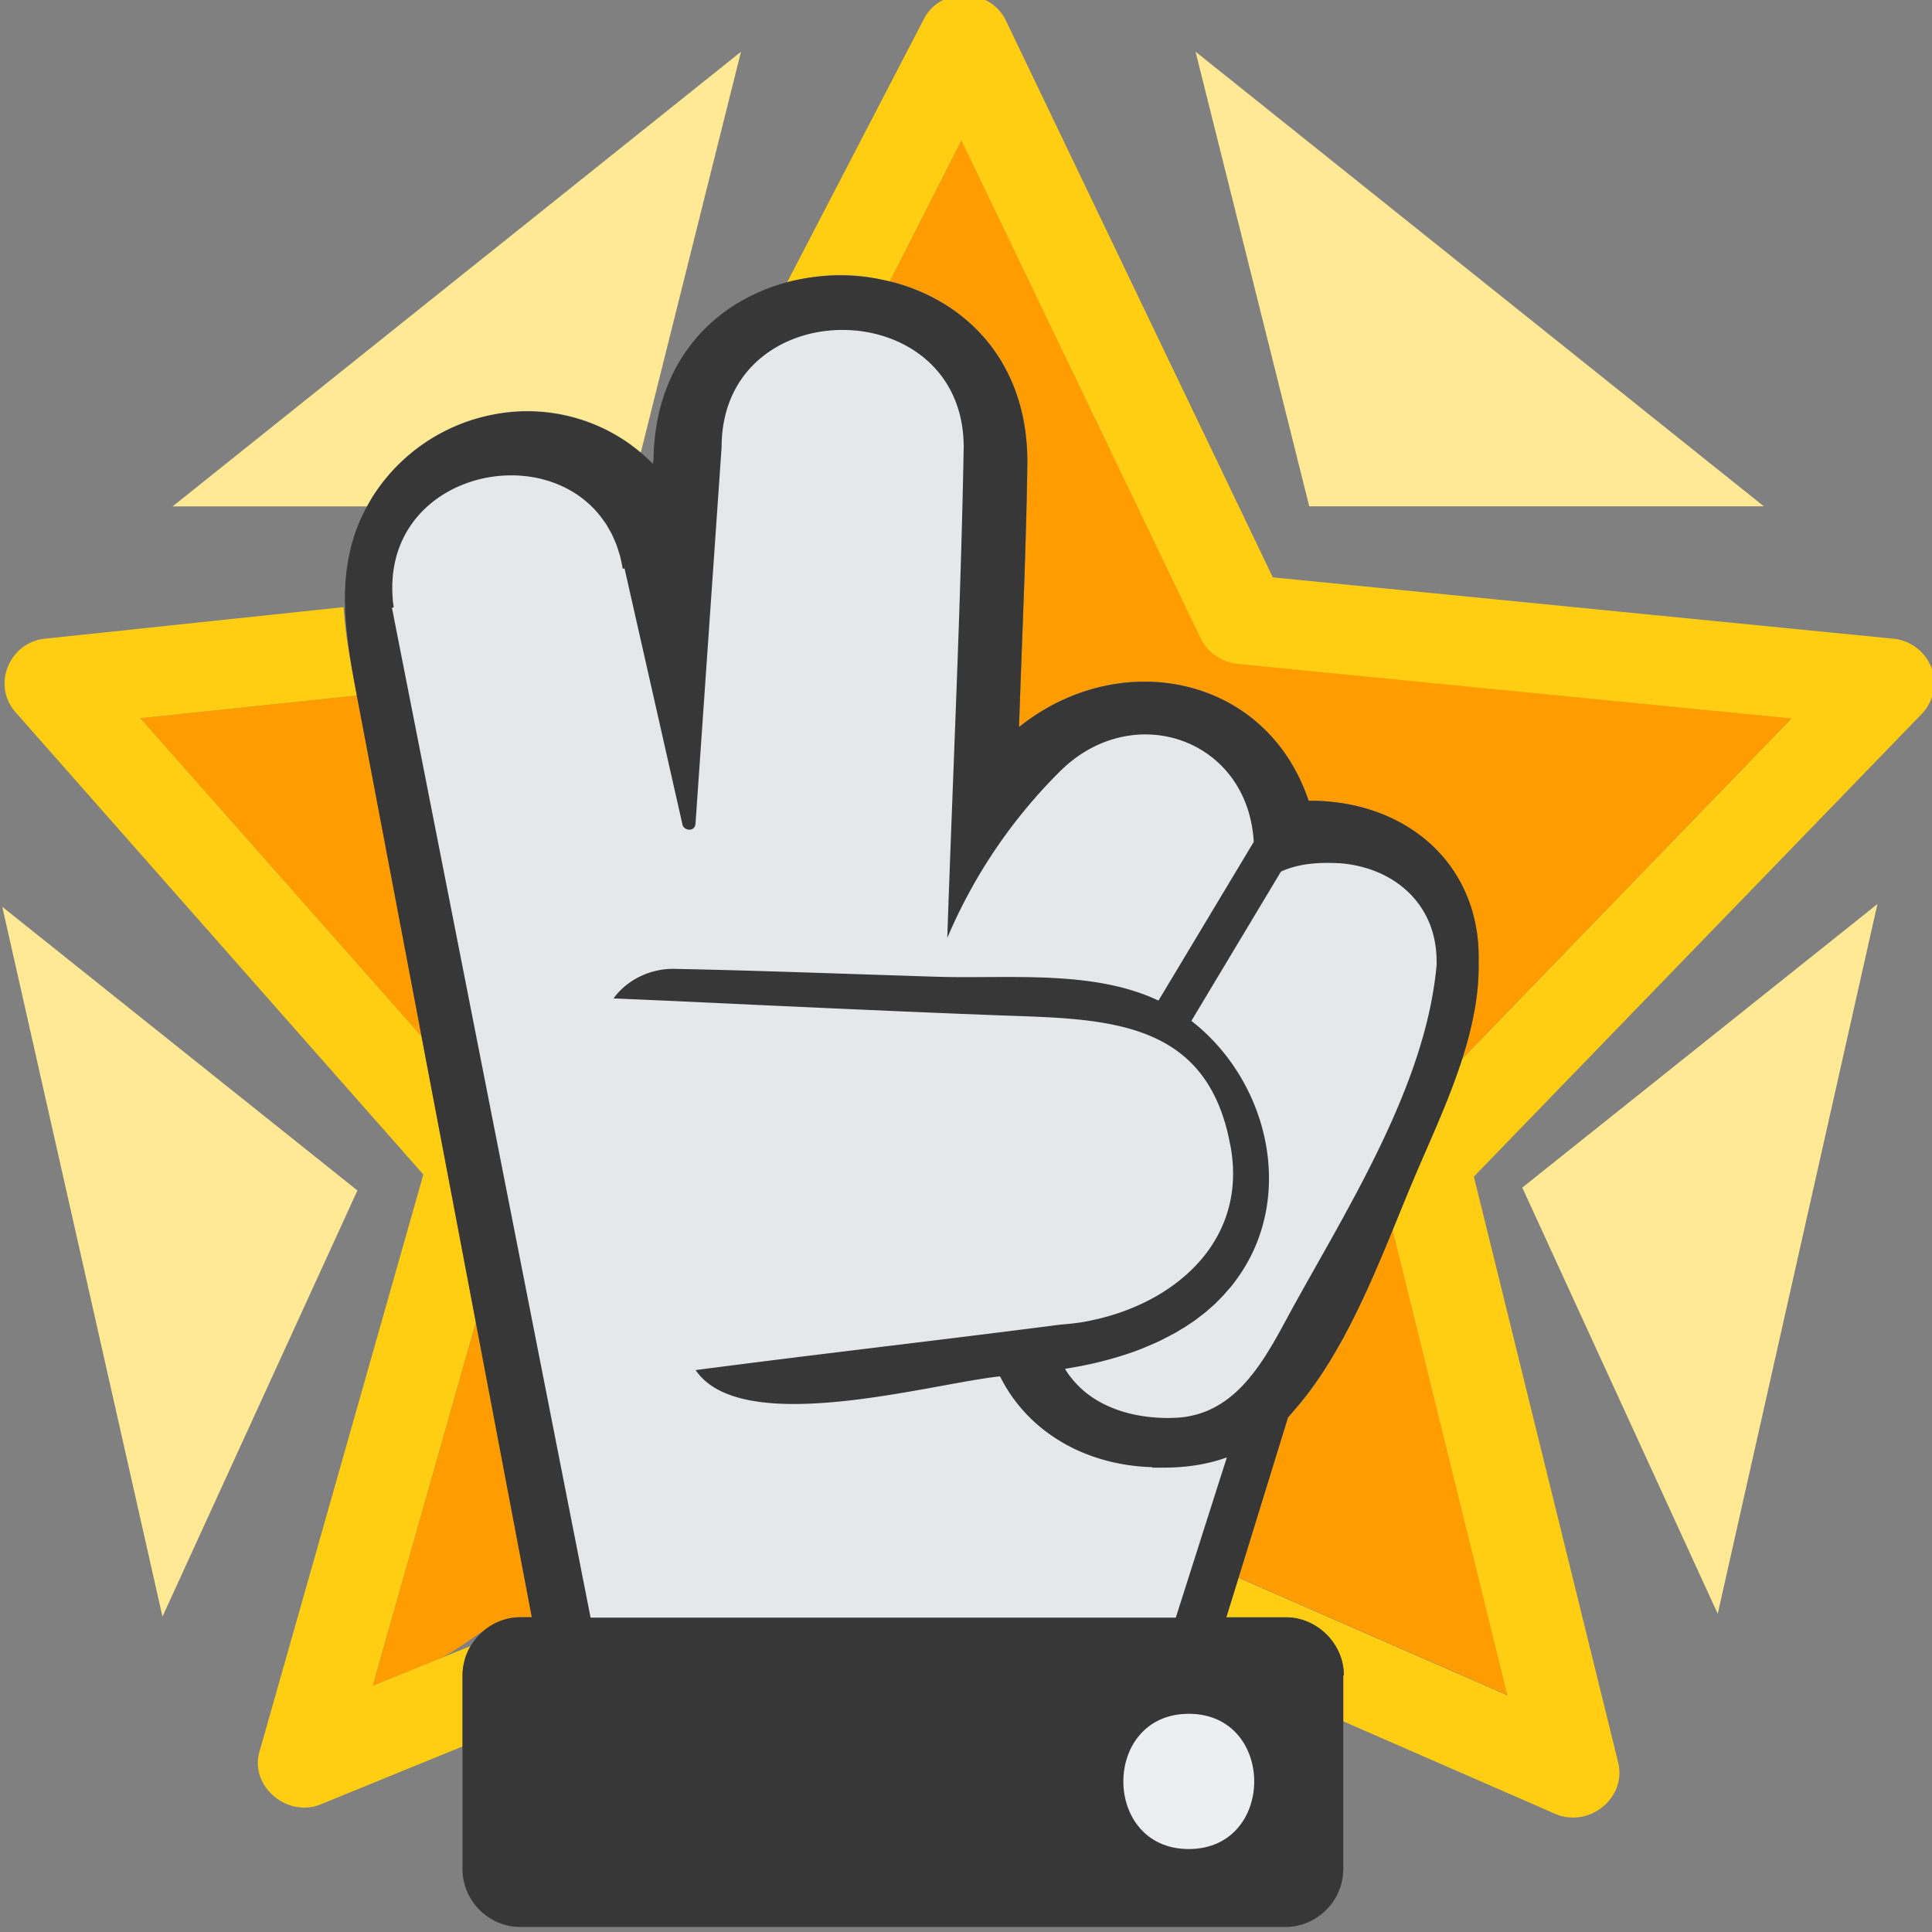 <svg xmlns="http://www.w3.org/2000/svg" width="32" height="32" viewBox="0 0 32 32"><rect x="0" y="0" width="32" height="32" fill="#808080" stroke="none"/><path fill="#ff9d00" d="M21.334 23.474l-.819 2.656 4.454 1.946-1.901-7.709c-.45 1.099-.963 2.288-1.734 3.107zm.341-10.212c1.61-.01 2.861 1.051 2.814 2.682.01.533-.102 1.069-.272 1.595l5.458-5.643-9.176-.904a.768.768 0 0 1-.611-.424l-3.963-8.243-1.187 2.334c1.232.304 2.28 1.304 2.28 2.992-.019 1.464-.091 2.928-.138 4.39 1.654-1.33 4.088-.877 4.795 1.221zM6.96 17.037L5.912 11.52l-3.587.376 4.659 5.272-.024-.131zm-.786 10.888l1.048-.427c.272-.11.538-.334.808-.501a.949.949 0 0 1 .59-.211h.19L7.882 21.9l-1.709 6.026z"/><path fill="#ffce13" d="M31.99 11.059zm0 0c-.046-.133-.024-.066 0 0zm0 0a.753.753 0 0 0-.63-.48L21.082 9.563 16.66.339C16.401-.2 15.583-.226 15.305.31l-2.267 4.365c.131-.035.264-.062.398-.08a2.995 2.995 0 0 1 1.136.03c.046.01.093.019.139.03l.026.006 1.187-2.334 3.962 8.245a.774.774 0 0 0 .611.424l9.176.904-5.458 5.643c-.218.68-.528 1.342-.792 1.962-.117.275-.235.568-.357.866l1.901 7.709-4.454-1.946c-.067.219-.134.438-.203.656h.987c.52 0 .96.44.96.96h-.01v.76l3.501 1.528c.554.251 1.198-.246 1.054-.846l-2.39-9.704 7.416-7.661a.74.74 0 0 0 .163-.768zM6.984 17.168l-4.659-5.272 3.587-.376c-.093-.491-.19-.965-.221-1.464l-4.947.523c-.579.058-.885.757-.49 1.214l6.758 7.661-2.71 9.544c-.182.589.467 1.12 1.016.885l2.344-.957v-1.181c0-.038.003-.075.008-.114l.006-.043.013-.062.014-.056.01-.029a.96.96 0 0 1 .078-.176l-1.618.658 1.709-6.026c-.299-1.576-.598-3.152-.899-4.73z"/><path fill="#373737" d="M21.675 13.262c-.707-2.096-3.141-2.55-4.797-1.219.048-1.462.118-2.926.138-4.39 0-1.688-1.046-2.688-2.28-2.992l-.026-.006a3.448 3.448 0 0 0-1.673.02c-1.187.315-2.186 1.29-2.213 2.93l-.01.077a3.087 3.087 0 0 0-.216-.198c-.029-.024-.058-.048-.088-.07l-.061-.046-.056-.04a3.403 3.403 0 0 0-.099-.066l-.014-.008a2.947 2.947 0 0 0-2.114-.386 3.044 3.044 0 0 0-2.019 1.398l-.032.056c-.587 1.014-.416 2.086-.205 3.2l1.048 5.517.016.088.008.043.586 3.085.312 1.645.928 4.886h-.19a.943.943 0 0 0-.59.211.988.988 0 0 0-.317.446l-.01.029-.014.056-.013.062-.006.043a.85.85 0 0 0-.008.114v3.21c0 .526.434.96.96.96h12.669c.526 0 .96-.434.96-.96v-3.21h.01c0-.52-.44-.96-.96-.96h-.987l.203-.656.819-2.656c.03-.032.061-.069.094-.109.718-.813 1.21-1.946 1.642-2.998.122-.298.24-.59.357-.866.262-.619.574-1.282.792-1.962.168-.526.282-1.062.272-1.595.046-1.632-1.205-2.693-2.814-2.682z"/><path fill="#eceff0" d="M19.69 28.386c-1.445 0-1.445 2.24 0 2.24s1.445-2.24 0-2.24z"/><path fill="#ffe994" d="M6.077 8.386l.07-.123a3.044 3.044 0 0 1 2.019-1.398 2.913 2.913 0 0 1 2.114.386l.014.008.099.066.056.04.061.046.104.083L12.273.857 2.86 8.387h3.216zM19.802.856l1.883 7.53h7.53zM2.691 26.776l3.229-7.058L.038 15.02zm22.523-7.106l3.237 7.059 2.645-11.755z"/><path fill="#e6e7e8" d="M19.086 24.301c-1.157-.034-2.085-.622-2.522-1.504-1.13.115-4.275 1.03-5.042-.104 2.014-.264 4.034-.493 6.048-.754.054-.003.107-.01.16-.014l.043-.005.122-.016.037-.006a2.97 2.97 0 0 0 .136-.026l.011-.003c1.328-.274 2.49-1.237 2.33-2.696a2.729 2.729 0 0 0-.022-.158l-.026-.131c-.162-.79-.517-1.269-.992-1.563-.757-.467-1.816-.466-2.882-.506l-.568-.022-.387-.016c-1.01-.042-2.019-.088-3.029-.134-.779-.037-1.56-.074-2.341-.106.226-.312.606-.49.989-.49 1.454.029 2.909.086 4.363.131 1.17.037 2.589-.122 3.674.395l1.578-2.629c-.098-1.715-2.01-2.368-3.214-1.163a8.639 8.639 0 0 0-1.862 2.754c.091-2.709.222-5.419.272-8.128 0-2.584-4.01-2.595-4.01 0l-.432 6.232c-.01.146-.192.123-.216.019l-.96-4.245-.029.01a3.15 3.15 0 0 0-.046-.216l-.019-.061a1.886 1.886 0 0 0-.046-.139l-.024-.054a1.985 1.985 0 0 0-.059-.131l-.021-.035c-.026-.046-.051-.093-.08-.134l-.01-.013c-.502-.733-1.467-.922-2.259-.645l-.032.011-.061.024c-.691.278-1.227.922-1.154 1.877l.003.05.014.101-.029.01 3.29 16.725h9.693c.282-.885.563-1.77.846-2.654-.339.123-.698.17-1.058.17h-.178zm4.706-8.474l-.006-.086-.002-.014c-.069-.672-.526-1.162-1.158-1.349a1.991 1.991 0 0 0-.478-.082l.213.011c.166.008.317.016-.002 0l-.218-.011c-.31-.014-.638.008-.925.141l-1.483 2.472c1.254.974 1.725 2.85.802 4.205-.04.059-.083.117-.126.173-.024.029-.048.058-.074.085l-.064.075-.086.088-.061.062-.093.082-.064.056-.091.07-.075.058-.078.053-.096.064-.059.035c-.04.024-.08.05-.122.072l-.034.018a7.445 7.445 0 0 1-.154.08l-.003.002c-.12.059-.245.112-.37.162l-.021.008c-.118.045-.24.085-.362.122l-.048.014a6.79 6.79 0 0 1-.347.09l-.064.014c-.117.026-.234.046-.35.066l-.053.01c.026.043.054.085.085.125l.008.01c.157.203.355.355.579.462.349.168.757.229 1.144.214 1.082-.042 1.539-1.07 1.995-1.896l.122-.219c.853-1.523 1.923-3.304 2.181-5.05.018-.117.032-.232.042-.347l-.003-.142z"/></svg>